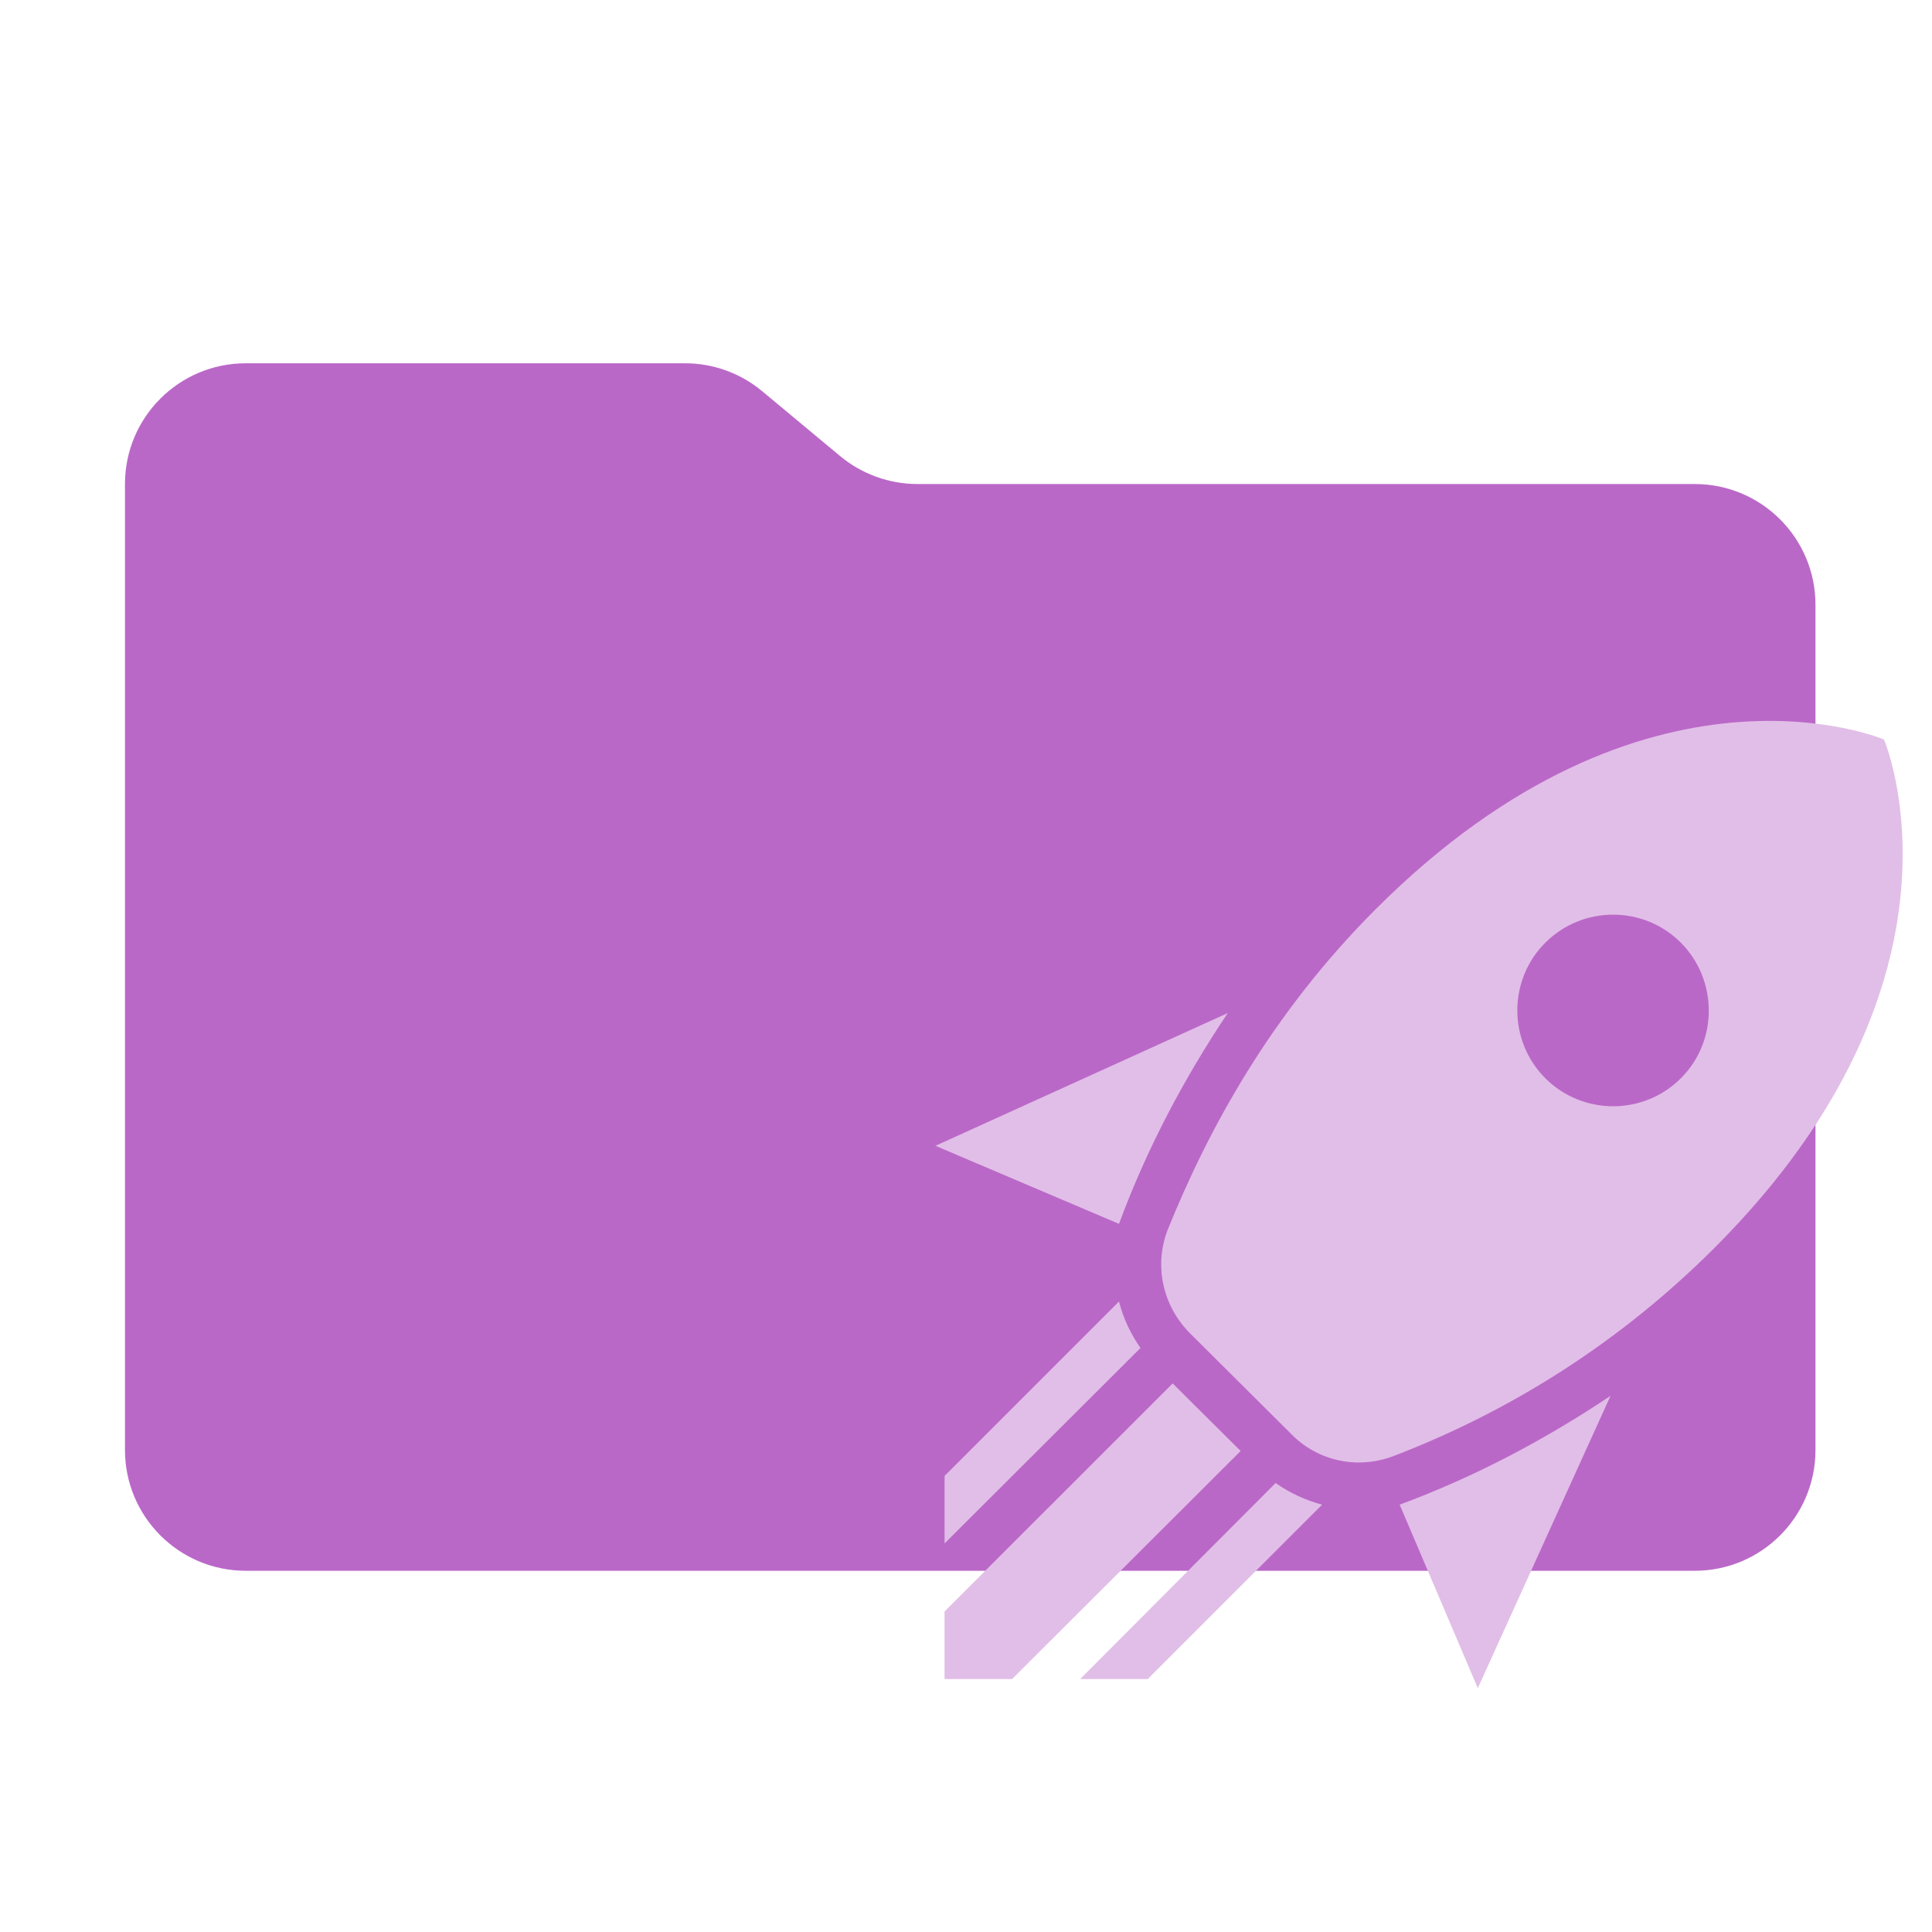 <?xml version="1.0" encoding="utf-8"?>
<svg xmlns="http://www.w3.org/2000/svg" viewBox="0 0 32 32">
    <g>
        <path
            d="M 13.914 7.553 L 12.626 6.481 C 12.267 6.181 11.814 6.017 11.346 6.017 L 4.07 6.017 C 2.966 6.017 2.07 6.912 2.07 8.017 L 2.07 24.017 C 2.07 25.121 2.966 26.017 4.07 26.017 L 28.07 26.017 C 29.175 26.017 30.07 25.121 30.07 24.017 L 30.07 10.017 C 30.07 8.912 29.175 8.017 28.07 8.017 L 15.194 8.017 C 14.726 8.016 14.273 7.852 13.914 7.553"
            style="fill: rgb(186, 104, 200); stroke-width: 1;" />
        <path
            d="M 24.477 27.961 L 23.183 24.922 C 24.43 24.461 25.595 23.842 26.675 23.12 L 24.477 27.961 M 18.534 20.271 L 15.494 18.978 L 20.335 16.78 C 19.612 17.859 18.994 19.026 18.534 20.271 M 31.205 12.249 C 31.205 12.249 27.278 10.567 22.787 15.058 C 21.049 16.796 20.01 18.708 19.335 20.383 C 19.113 20.978 19.264 21.628 19.7 22.073 L 21.39 23.755 C 21.826 24.199 22.478 24.342 23.073 24.12 C 24.771 23.47 26.659 22.406 28.397 20.669 C 32.888 16.177 31.205 12.249 31.205 12.249 M 25.595 17.859 C 24.977 17.24 24.977 16.232 25.595 15.614 C 26.215 14.995 27.223 14.995 27.841 15.614 C 28.453 16.232 28.461 17.24 27.841 17.859 C 27.223 18.478 26.215 18.478 25.595 17.859 M 21.104 23.47 L 19.986 22.35 L 21.104 23.47 M 19.01 27.81 L 21.898 24.922 C 21.628 24.85 21.367 24.731 21.128 24.564 L 17.891 27.81 L 19.01 27.81 M 15.645 27.81 L 16.764 27.81 L 20.549 24.033 L 19.423 22.914 L 15.645 26.691 L 15.645 27.81 M 15.645 25.564 L 18.89 22.327 C 18.724 22.088 18.605 21.835 18.534 21.557 L 15.645 24.446 L 15.645 25.564 Z"
            style="stroke-width: 1; fill: rgb(225, 190, 231);" />
    </g>
</svg>